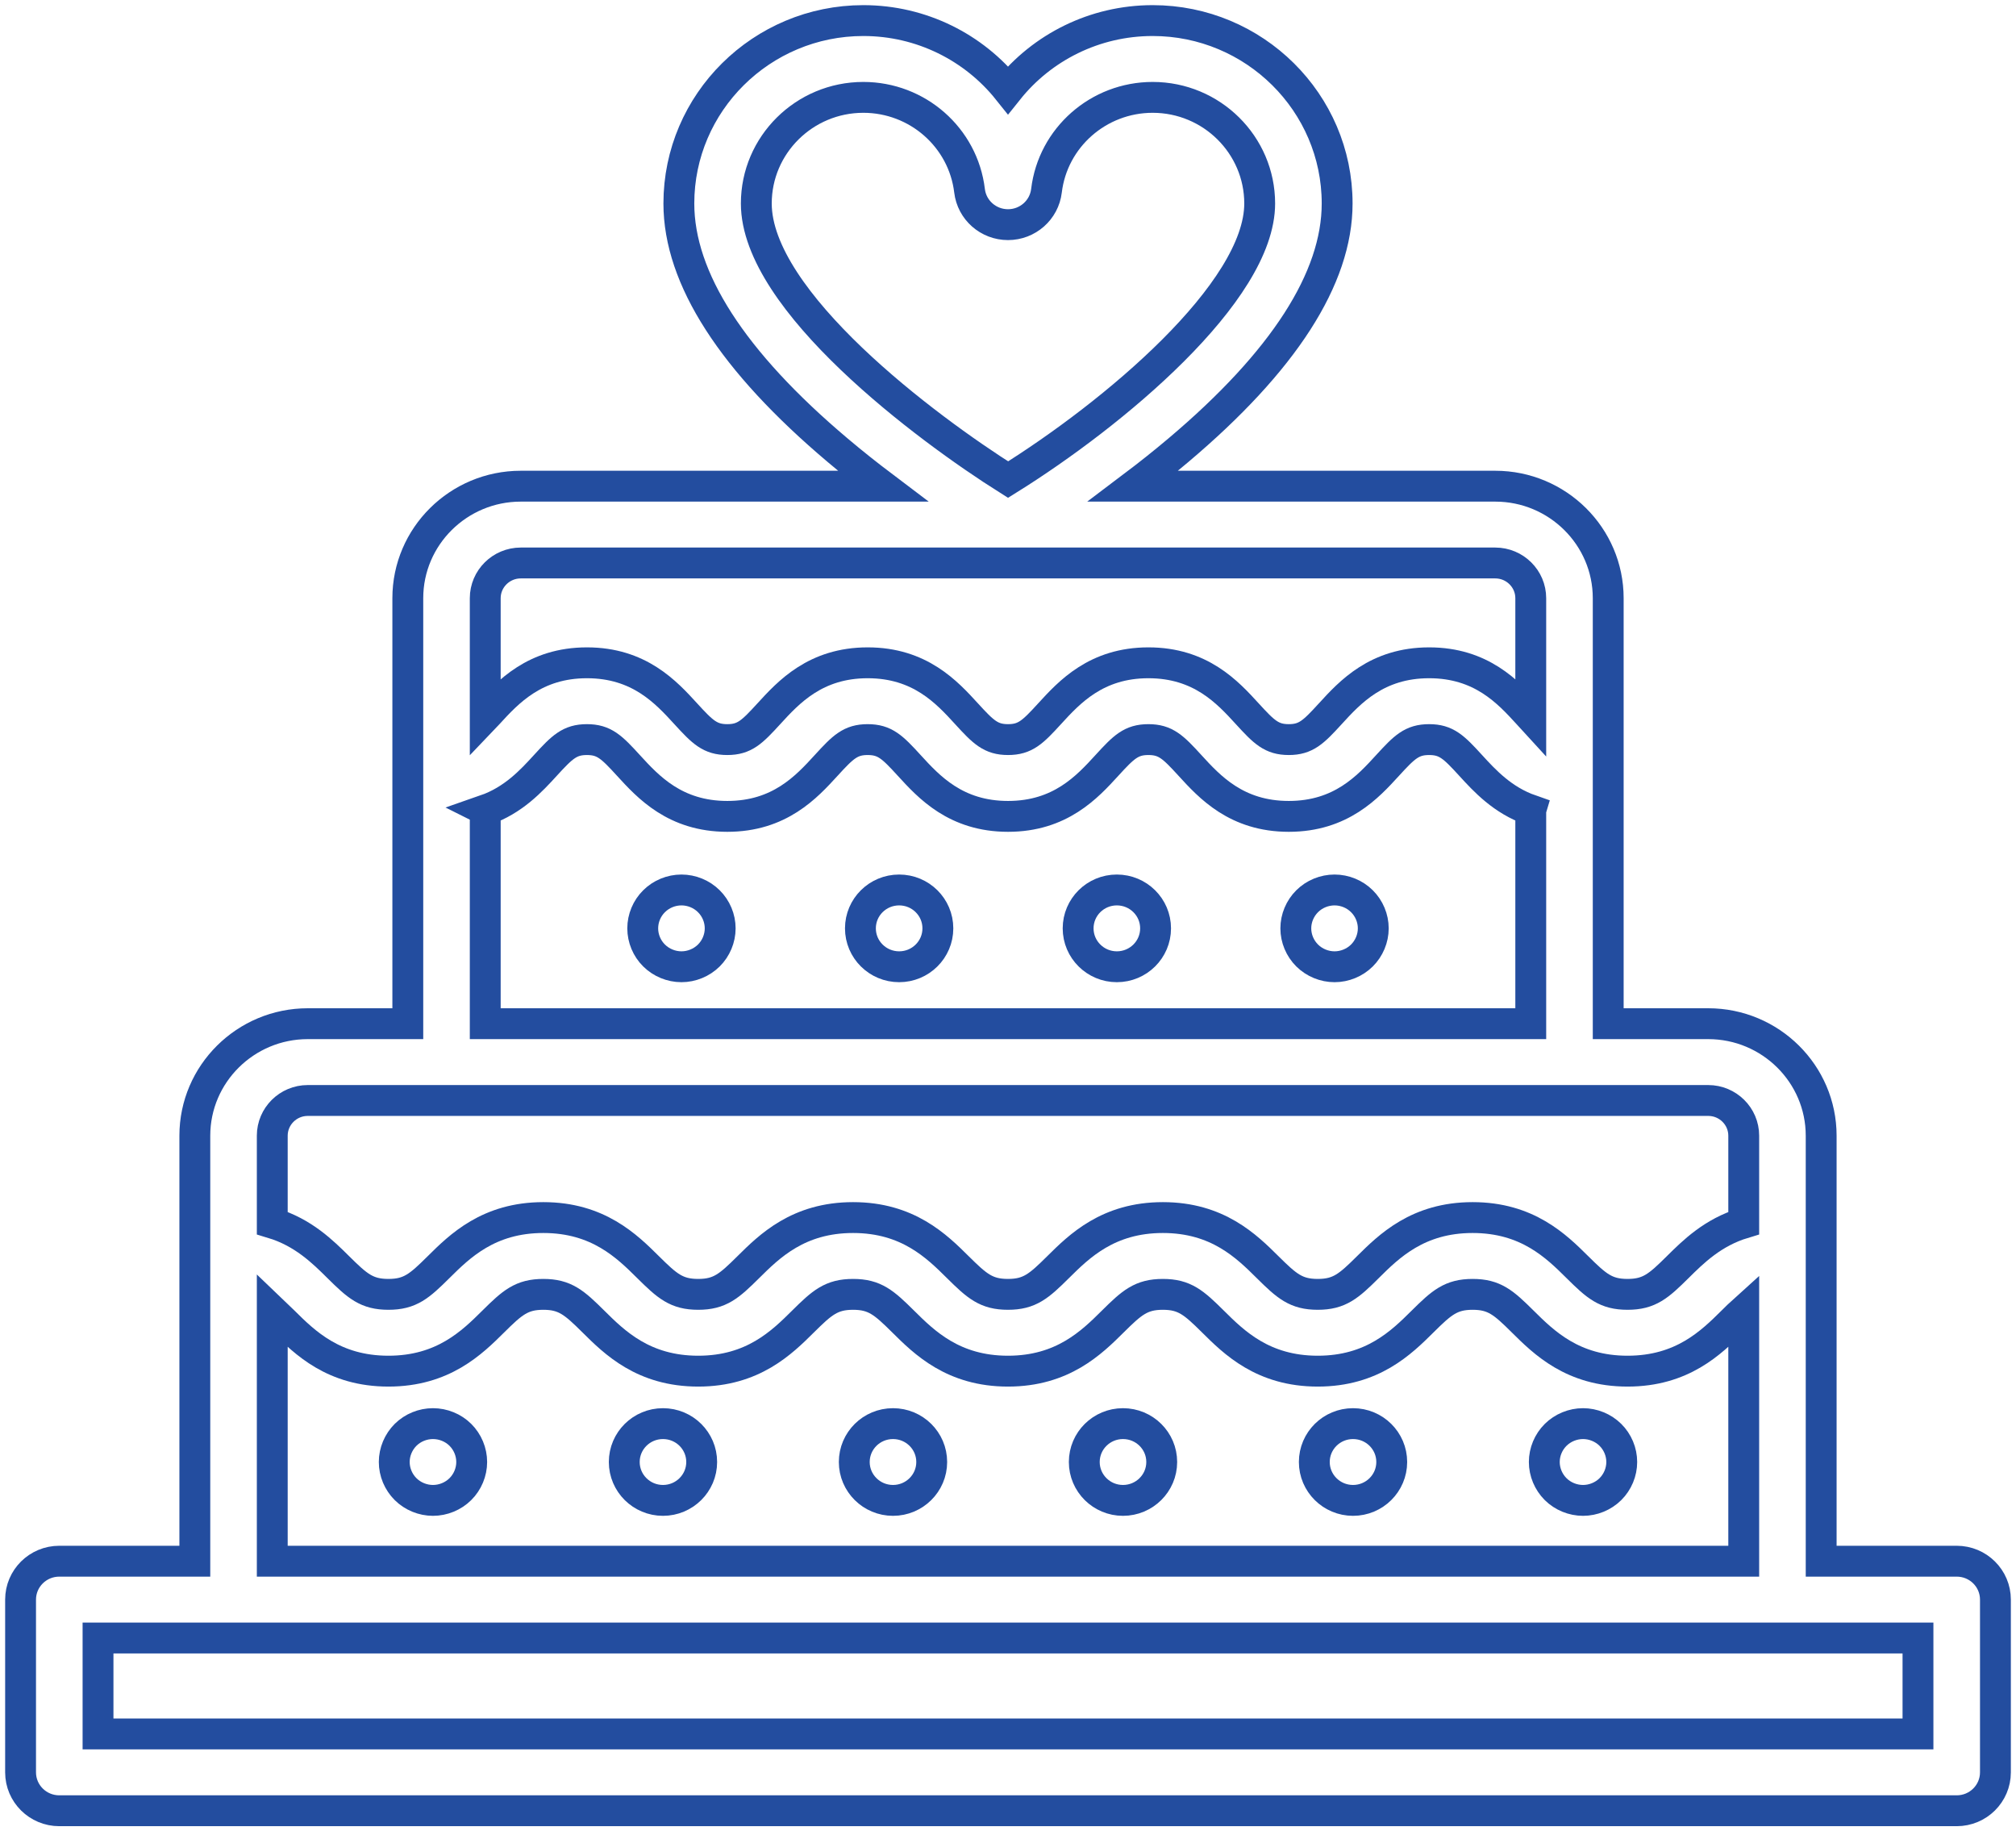 <svg width="98" height="89" viewBox="0 0 98 89" fill="none" xmlns="http://www.w3.org/2000/svg">
<g id="Group">
<g id="Group_2">
<g id="Group_3">
<path id="Vector" d="M95.118 75.872H88.529V55.193C88.529 52.192 86.066 49.75 83.039 49.75H78.177V29.071C78.177 26.07 75.713 23.628 72.686 23.628H55.09C55.799 23.093 56.538 22.508 57.28 21.882C62.403 17.559 65 13.524 65 9.889C65 4.987 60.977 1 56.033 1C53.204 1 50.651 2.307 49 4.374C47.349 2.308 44.796 1 41.967 1C37.023 1 33 4.987 33 9.889C33 13.524 35.598 17.559 40.721 21.882C41.462 22.508 42.202 23.093 42.91 23.628H25.314C22.287 23.628 19.824 26.07 19.824 29.071V49.75H14.961C11.934 49.75 9.471 52.192 9.471 55.193V75.872H2.882C1.843 75.872 1 76.707 1 77.738V86.134C1 87.165 1.843 88 2.882 88H95.118C96.157 88 97 87.165 97 86.134V77.738C97 76.707 96.157 75.872 95.118 75.872ZM36.765 9.889C36.765 7.045 39.099 4.732 41.967 4.732C44.601 4.732 46.821 6.684 47.131 9.272C47.243 10.211 48.046 10.918 49 10.918C49.954 10.918 50.757 10.211 50.87 9.272C51.18 6.684 53.4 4.732 56.033 4.732C58.902 4.732 61.235 7.045 61.235 9.889C61.235 14.204 54.096 20.14 49.004 23.308C45.011 20.794 36.765 14.628 36.765 9.889ZM23.588 29.071C23.588 28.128 24.363 27.36 25.314 27.36H72.686C73.638 27.36 74.412 28.128 74.412 29.071V34.836C74.369 34.789 74.324 34.74 74.278 34.69C73.322 33.644 72.013 32.211 69.473 32.211C66.932 32.211 65.621 33.644 64.665 34.69C63.85 35.581 63.486 35.943 62.649 35.943C61.812 35.943 61.448 35.581 60.633 34.69C59.677 33.644 58.367 32.211 55.826 32.211C53.286 32.211 51.977 33.644 51.02 34.689C50.205 35.581 49.841 35.943 49.002 35.943C48.165 35.943 47.801 35.581 46.986 34.69C46.03 33.644 44.72 32.211 42.179 32.211C39.639 32.211 38.33 33.644 37.373 34.689C36.558 35.581 36.194 35.943 35.355 35.943C34.517 35.943 34.152 35.581 33.337 34.69C32.381 33.644 31.071 32.211 28.532 32.211C25.991 32.211 24.681 33.644 23.724 34.69C23.678 34.741 23.633 34.79 23.588 34.837L23.588 29.071ZM26.513 37.196C27.328 36.305 27.693 35.943 28.531 35.943C29.369 35.943 29.733 36.305 30.547 37.196C31.504 38.242 32.814 39.675 35.355 39.675C37.896 39.675 39.206 38.242 40.163 37.196C40.977 36.305 41.341 35.943 42.178 35.943C43.017 35.943 43.382 36.305 44.197 37.197C45.153 38.242 46.462 39.675 49.002 39.675C51.543 39.675 52.853 38.242 53.81 37.196C54.624 36.305 54.988 35.943 55.825 35.943C56.664 35.943 57.029 36.305 57.844 37.197C58.8 38.242 60.109 39.675 62.649 39.675C65.189 39.675 66.498 38.242 67.454 37.196C68.269 36.305 68.634 35.943 69.472 35.943C70.31 35.943 70.674 36.305 71.488 37.196C72.173 37.945 73.043 38.891 74.413 39.368L74.412 39.371V49.75H23.588V39.371L23.584 39.369C24.956 38.893 25.827 37.946 26.513 37.196ZM14.961 53.482H83.039C83.99 53.482 84.765 54.249 84.765 55.193V59.438C83.26 59.891 82.304 60.839 81.552 61.584C80.628 62.499 80.175 62.904 79.116 62.904C78.058 62.904 77.605 62.5 76.682 61.585C75.655 60.567 74.248 59.172 71.586 59.172C68.924 59.172 67.518 60.567 66.491 61.585C65.568 62.5 65.115 62.904 64.057 62.904C62.999 62.904 62.547 62.5 61.623 61.585C60.596 60.567 59.19 59.172 56.528 59.172C53.866 59.172 52.459 60.567 51.432 61.585C50.509 62.5 50.056 62.904 48.998 62.904C47.94 62.904 47.488 62.5 46.564 61.585C45.537 60.567 44.131 59.172 41.469 59.172C38.806 59.172 37.4 60.567 36.373 61.585C35.45 62.5 34.998 62.904 33.941 62.904C32.883 62.904 32.431 62.5 31.507 61.585C30.48 60.567 29.074 59.172 26.412 59.172C23.75 59.172 22.343 60.567 21.316 61.585C20.393 62.5 19.94 62.904 18.882 62.904C17.824 62.904 17.372 62.5 16.448 61.585C15.696 60.839 14.739 59.891 13.235 59.438V55.193C13.236 54.249 14.009 53.482 14.961 53.482ZM13.235 63.695L13.787 64.224C14.813 65.242 16.22 66.636 18.882 66.636C21.544 66.636 22.951 65.242 23.978 64.224C24.901 63.309 25.354 62.904 26.412 62.904C27.47 62.904 27.922 63.309 28.845 64.224C29.872 65.242 31.279 66.636 33.941 66.636C36.602 66.636 38.008 65.242 39.035 64.224C39.958 63.309 40.411 62.904 41.469 62.904C42.527 62.904 42.979 63.309 43.903 64.224C44.93 65.242 46.336 66.636 48.998 66.636C51.66 66.636 53.067 65.242 54.094 64.224C55.017 63.309 55.47 62.904 56.528 62.904C57.586 62.904 58.038 63.309 58.962 64.224C59.988 65.242 61.395 66.636 64.057 66.636C66.719 66.636 68.126 65.242 69.153 64.224C70.076 63.309 70.529 62.904 71.587 62.904C72.645 62.904 73.097 63.309 74.02 64.224C75.047 65.242 76.454 66.636 79.116 66.636C81.779 66.636 83.186 65.242 84.214 64.224C84.416 64.023 84.596 63.847 84.765 63.695V75.872H13.235V63.695ZM93.235 84.268H4.765V79.604H93.235V84.268H93.235Z" stroke="#234D9F" stroke-width="1.5"/>
<path id="Vector_2" d="M64.874 46.983C65.37 46.983 65.854 46.783 66.204 46.436C66.554 46.089 66.756 45.608 66.756 45.117C66.756 44.624 66.555 44.145 66.204 43.798C65.854 43.449 65.37 43.251 64.874 43.251C64.379 43.251 63.893 43.449 63.543 43.798C63.193 44.145 62.991 44.626 62.991 45.117C62.991 45.608 63.192 46.087 63.543 46.436C63.893 46.783 64.378 46.983 64.874 46.983Z" stroke="#234D9F" stroke-width="1.5"/>
<path id="Vector_3" d="M54.291 46.983C55.331 46.983 56.174 46.147 56.174 45.117C56.174 44.085 55.331 43.251 54.291 43.251C53.252 43.251 52.409 44.085 52.409 45.117C52.409 46.147 53.253 46.983 54.291 46.983Z" stroke="#234D9F" stroke-width="1.5"/>
<path id="Vector_4" d="M43.709 46.983C44.748 46.983 45.591 46.147 45.591 45.117C45.591 44.085 44.748 43.251 43.709 43.251C42.669 43.251 41.826 44.085 41.826 45.117C41.826 46.147 42.669 46.983 43.709 46.983Z" stroke="#234D9F" stroke-width="1.5"/>
<path id="Vector_5" d="M33.127 46.983C33.621 46.983 34.107 46.783 34.457 46.436C34.807 46.089 35.009 45.608 35.009 45.117C35.009 44.624 34.808 44.145 34.457 43.798C34.107 43.449 33.622 43.251 33.127 43.251C32.63 43.251 32.146 43.449 31.796 43.798C31.444 44.145 31.244 44.624 31.244 45.117C31.244 45.607 31.444 46.089 31.796 46.436C32.146 46.783 32.63 46.983 33.127 46.983Z" stroke="#234D9F" stroke-width="1.5"/>
<path id="Vector_6" d="M76.953 69.186C76.458 69.186 75.972 69.385 75.622 69.732C75.272 70.079 75.07 70.559 75.07 71.051C75.07 71.542 75.272 72.022 75.622 72.371C75.972 72.718 76.457 72.917 76.953 72.917C77.448 72.917 77.933 72.718 78.283 72.371C78.633 72.024 78.835 71.542 78.835 71.051C78.835 70.559 78.634 70.079 78.283 69.732C77.933 69.385 77.448 69.186 76.953 69.186Z" stroke="#234D9F" stroke-width="1.5"/>
<path id="Vector_7" d="M43.41 69.186C42.37 69.186 41.527 70.02 41.527 71.051C41.527 72.081 42.371 72.917 43.41 72.917C44.449 72.917 45.292 72.081 45.292 71.051C45.292 70.02 44.449 69.186 43.41 69.186Z" stroke="#234D9F" stroke-width="1.5"/>
<path id="Vector_8" d="M32.228 69.186C31.189 69.186 30.346 70.02 30.346 71.051C30.346 72.081 31.189 72.917 32.228 72.917C33.267 72.917 34.11 72.081 34.11 71.051C34.11 70.02 33.267 69.186 32.228 69.186Z" stroke="#234D9F" stroke-width="1.5"/>
<path id="Vector_9" d="M65.772 69.186C64.733 69.186 63.89 70.02 63.89 71.051C63.89 72.081 64.733 72.917 65.772 72.917C66.811 72.917 67.654 72.081 67.654 71.051C67.654 70.02 66.811 69.186 65.772 69.186Z" stroke="#234D9F" stroke-width="1.5"/>
<path id="Vector_10" d="M54.59 69.186C53.551 69.186 52.708 70.02 52.708 71.051C52.708 72.081 53.551 72.917 54.59 72.917C55.629 72.917 56.473 72.081 56.473 71.051C56.473 70.02 55.629 69.186 54.59 69.186Z" stroke="#234D9F" stroke-width="1.5"/>
<path id="Vector_11" d="M21.047 69.186C20.552 69.186 20.067 69.383 19.717 69.73C19.367 70.079 19.165 70.559 19.165 71.051C19.165 71.542 19.366 72.023 19.717 72.371C20.067 72.718 20.552 72.917 21.047 72.917C21.543 72.917 22.028 72.718 22.378 72.371C22.728 72.024 22.93 71.542 22.93 71.051C22.93 70.559 22.729 70.079 22.378 69.73C22.028 69.383 21.543 69.186 21.047 69.186Z" stroke="#234D9F" stroke-width="1.5"/>
</g>
</g>
</g>
</svg>
